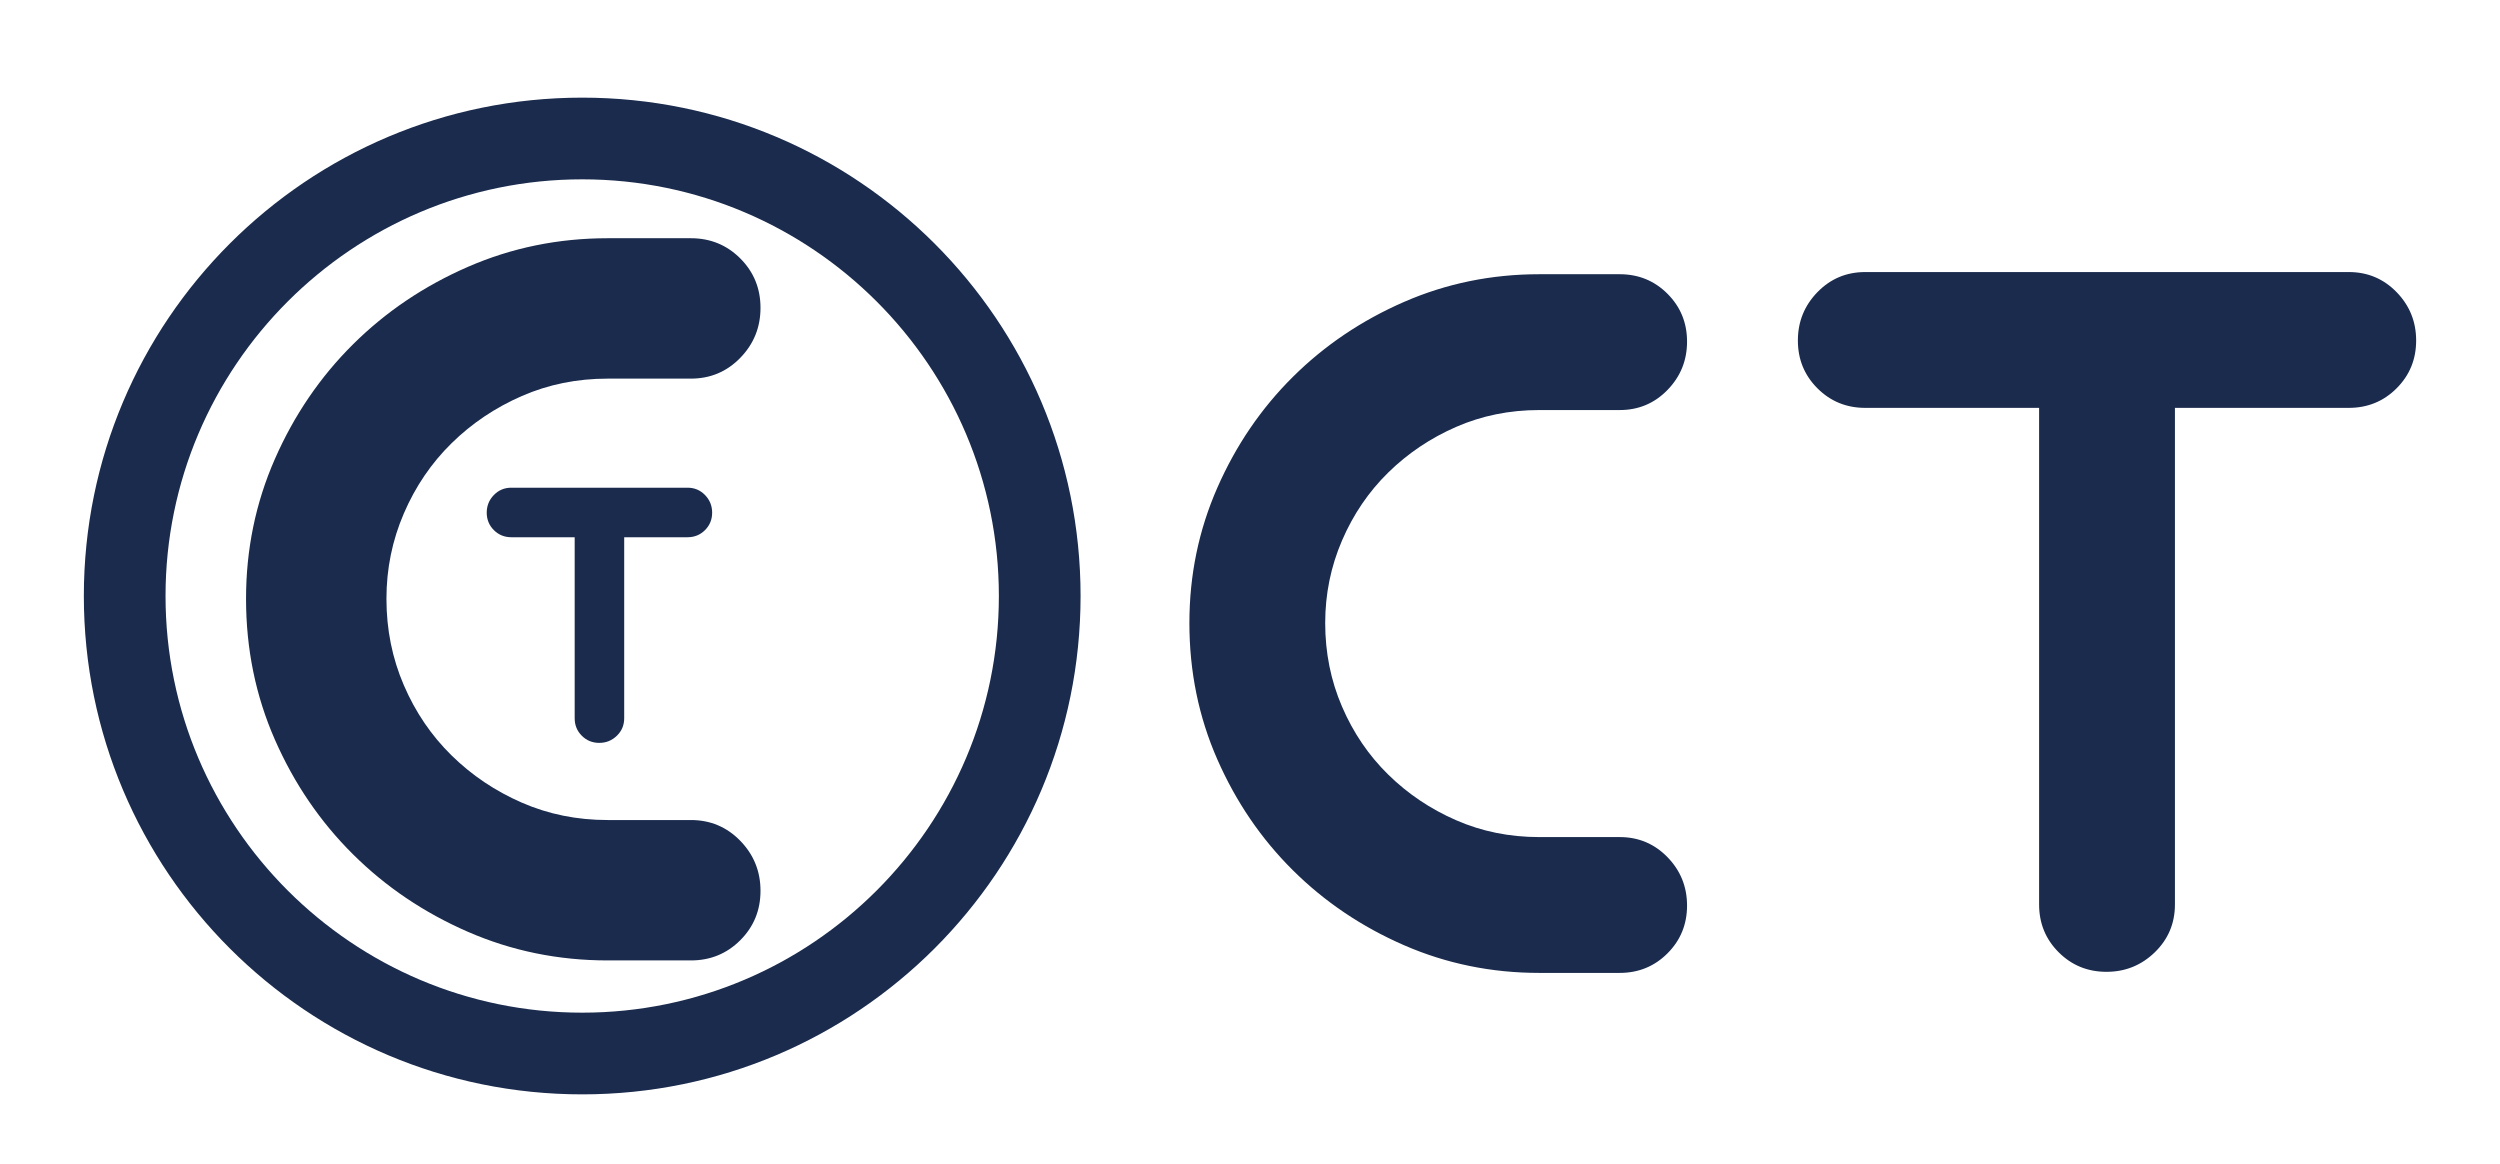 <?xml version="1.0" encoding="utf-8"?>
<!-- Generator: Adobe Illustrator 16.0.0, SVG Export Plug-In . SVG Version: 6.00 Build 0)  -->
<!DOCTYPE svg PUBLIC "-//W3C//DTD SVG 1.1//EN" "http://www.w3.org/Graphics/SVG/1.1/DTD/svg11.dtd">
<svg version="1.1" id="Layer_1" xmlns="http://www.w3.org/2000/svg" xmlns:xlink="http://www.w3.org/1999/xlink" x="0px" y="0px"
	 width="612px" height="284.985px" viewBox="0 250.098 612 284.985" enable-background="new 0 250.098 612 284.985"
	 xml:space="preserve">
<path fill="#1A2B4D" d="M142.523,497.999c56.244,0,102-45.756,102-102c0-56.243-45.756-102-102-102s-102,45.757-102,102
	C40.523,452.243,86.28,497.999,142.523,497.999 M142.523,517.999c-67.377,0-121.999-54.619-121.999-122
	c0-67.379,54.622-121.998,121.999-121.998c67.379,0,122.001,54.619,122.001,121.998C264.524,463.38,209.903,517.999,142.523,517.999
	L142.523,517.999L142.523,517.999z"/>
<path fill="#1A2B4D" d="M169.121,450.843h-20.348c-7.519,0-14.532-1.416-21.036-4.26c-6.51-2.84-12.236-6.689-17.186-11.549
	c-4.951-4.854-8.848-10.584-11.687-17.185c-2.845-6.6-4.263-13.653-4.263-21.174c0-7.328,1.418-14.295,4.263-20.895
	c2.839-6.6,6.736-12.326,11.687-17.187c4.949-4.854,10.676-8.704,17.186-11.547c6.504-2.841,13.517-4.262,21.036-4.262h20.348
	c4.766,0,8.799-1.693,12.1-5.088c3.299-3.39,4.949-7.466,4.949-12.236c0-4.764-1.65-8.797-4.949-12.096
	c-3.301-3.301-7.334-4.949-12.1-4.949h-20.348c-12.098,0-23.51,2.336-34.235,7.011c-10.724,4.675-20.104,10.997-28.13,18.972
	c-8.03,7.975-14.401,17.322-19.111,28.045c-4.713,10.723-7.067,22.133-7.067,34.23c0,12.283,2.354,23.785,7.067,34.508
	c4.709,10.724,11.081,20.072,19.111,28.045c8.025,7.976,17.406,14.3,28.13,18.974c10.725,4.674,22.137,7.01,34.235,7.01h20.348
	c4.766,0,8.799-1.648,12.1-4.949c3.299-3.297,4.949-7.328,4.949-12.098c0-4.764-1.65-8.84-4.949-12.234
	C177.92,452.54,173.887,450.843,169.121,450.843L169.121,450.843L169.121,450.843z"/>
<path fill="#1A2B4D" d="M168.322,369.488h-7.469h-27.542h-8.147c-1.681,0-3.104,0.599-4.267,1.794
	c-1.163,1.197-1.746,2.635-1.746,4.316c0,1.684,0.583,3.104,1.746,4.27c1.164,1.163,2.586,1.746,4.267,1.746h8.147h7.371v44.328
	c0,1.682,0.581,3.104,1.746,4.268c1.164,1.164,2.584,1.746,4.268,1.746c1.679,0,3.117-0.582,4.313-1.746
	c1.197-1.164,1.795-2.586,1.795-4.268v-44.328h8.049h7.469c1.68,0,3.104-0.583,4.267-1.746c1.163-1.166,1.746-2.586,1.746-4.27
	c0-1.682-0.583-3.119-1.746-4.316C171.426,370.087,170.001,369.488,168.322,369.488L168.322,369.488L168.322,369.488z"/>
<path fill="#1A2B4D" d="M396.5,350.478h-19.684c-7.275,0-14.058,1.375-20.351,4.123c-6.297,2.75-11.836,6.477-16.625,11.172
	c-4.789,4.699-8.559,10.241-11.307,16.625c-2.75,6.385-4.123,13.125-4.123,20.215c0,7.272,1.373,14.1,4.123,20.481
	c2.748,6.386,6.518,11.931,11.307,16.625c4.789,4.701,10.328,8.426,16.625,11.172c6.293,2.752,13.074,4.123,20.351,4.123H396.5
	c4.609,0,8.512,1.644,11.703,4.922c3.191,3.283,4.787,7.228,4.787,11.839c0,4.61-1.597,8.51-4.787,11.702
	c-3.191,3.193-7.094,4.789-11.703,4.789h-19.684c-11.705,0-22.744-2.264-33.117-6.782c-10.373-4.521-19.447-10.642-27.211-18.355
	c-7.769-7.713-13.932-16.758-18.487-27.133c-4.56-10.373-6.837-21.498-6.837-33.383c0-11.702,2.278-22.742,6.837-33.116
	c4.555-10.374,10.719-19.419,18.487-27.132c7.764-7.713,16.838-13.831,27.211-18.354c10.373-4.523,21.412-6.783,33.117-6.783H396.5
	c4.609,0,8.512,1.596,11.703,4.788c3.191,3.191,4.787,7.095,4.787,11.704c0,4.612-1.597,8.559-4.787,11.838
	C405.012,348.841,401.109,350.478,396.5,350.478L396.5,350.478z M586.688,345.157c-3.19,3.191-7.096,4.788-11.704,4.788H554.5
	h-22.076v121.562c0,4.615-1.643,8.515-4.922,11.705c-3.283,3.191-7.227,4.787-11.838,4.787c-4.613,0-8.51-1.596-11.703-4.787
	c-3.193-3.19-4.789-7.09-4.789-11.705V349.945h-20.215h-22.346c-4.611,0-8.511-1.597-11.703-4.788
	c-3.191-3.191-4.789-7.09-4.789-11.704c0-4.608,1.598-8.554,4.789-11.837c3.192-3.279,7.092-4.92,11.703-4.92h22.346H554.5h20.482
	c4.608,0,8.514,1.641,11.705,4.92c3.19,3.283,4.786,7.229,4.786,11.837C591.475,338.067,589.879,341.966,586.688,345.157
	L586.688,345.157z"/>
</svg>
